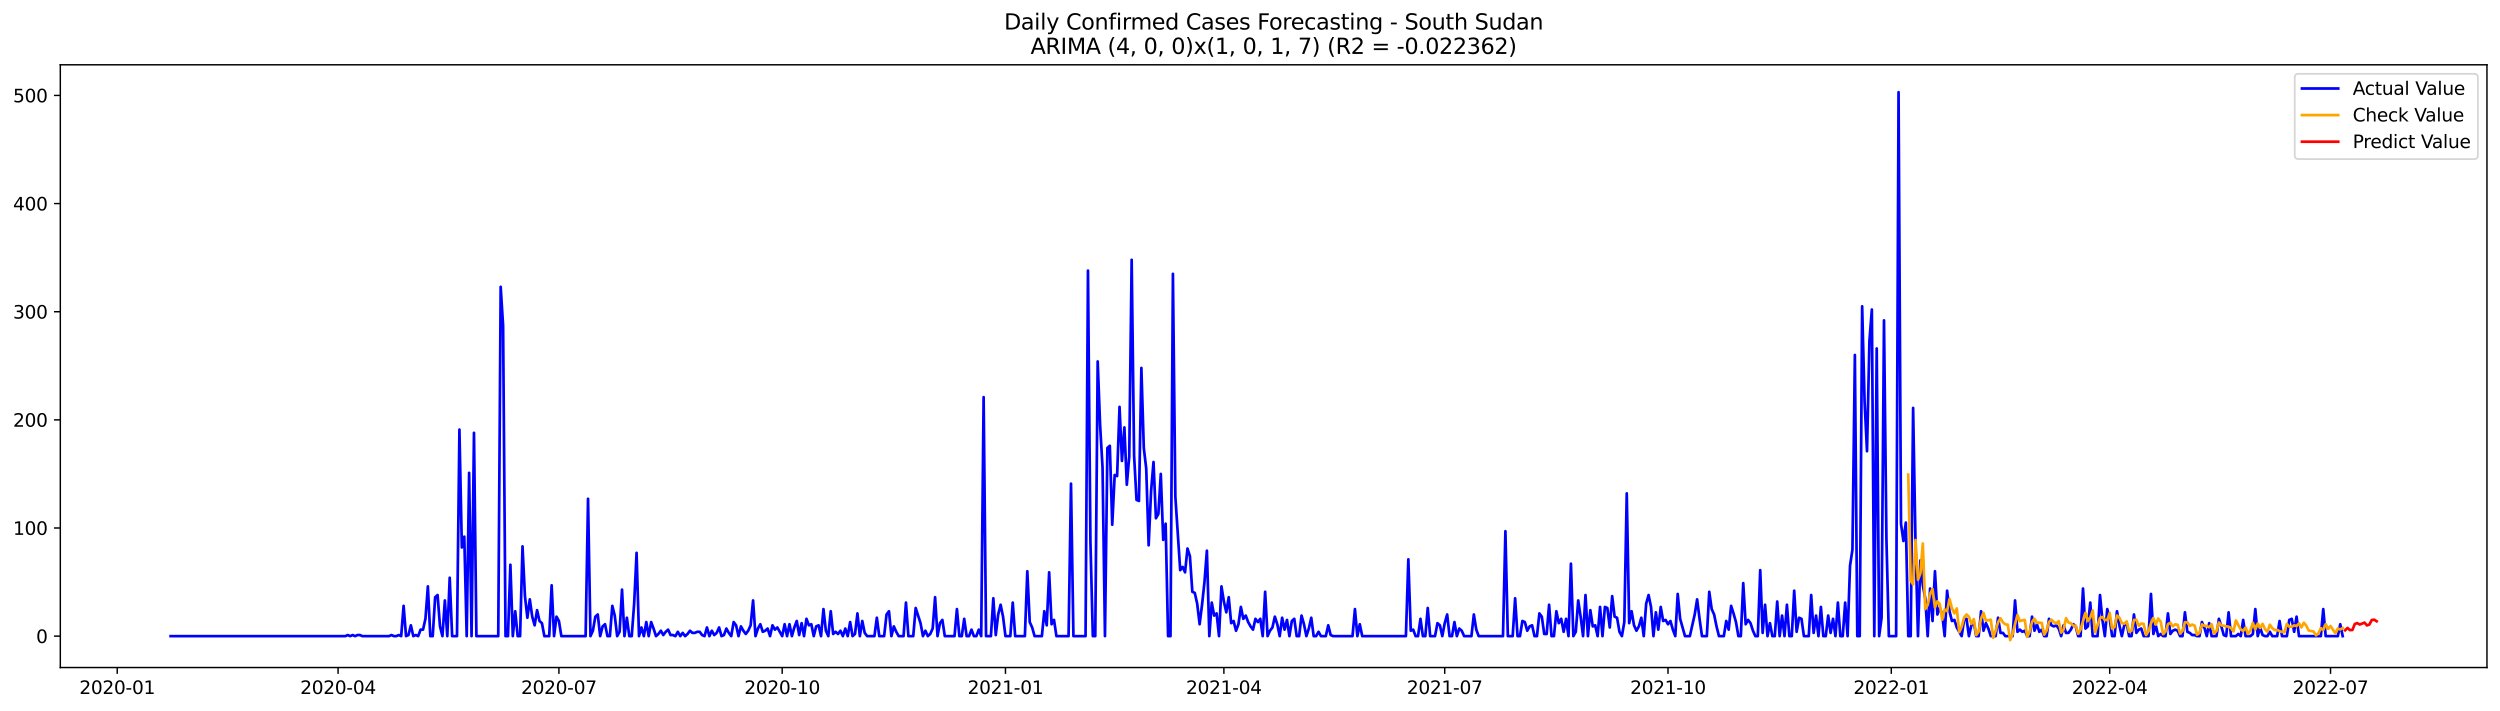 <?xml version="1.0" encoding="utf-8" standalone="no"?>
<!DOCTYPE svg PUBLIC "-//W3C//DTD SVG 1.1//EN"
  "http://www.w3.org/Graphics/SVG/1.1/DTD/svg11.dtd">
<svg xmlns:xlink="http://www.w3.org/1999/xlink" width="1379.688pt" height="392.274pt" viewBox="0 0 1379.688 392.274" xmlns="http://www.w3.org/2000/svg" version="1.1">
 <defs>
  <style type="text/css">*{stroke-linejoin: round; stroke-linecap: butt}</style>
 </defs>
 <g id="figure_1">
  <g id="patch_1">
   <path d="M 0 392.274 
L 1379.688 392.274 
L 1379.688 0 
L 0 0 
z
" style="fill: #ffffff"/>
  </g>
  <g id="axes_1">
   <g id="patch_2">
    <path d="M 33.288 368.396 
L 1372.487 368.396 
L 1372.487 35.755 
L 33.288 35.755 
z
" style="fill: #ffffff"/>
   </g>
   <g id="matplotlib.axis_1">
    <g id="xtick_1">
     <g id="line2d_1">
      <defs>
       <path id="mc47ea85bde" d="M 0 0 
L 0 3.5 
" style="stroke: #000000; stroke-width: 0.8"/>
      </defs>
      <g>
       <use xlink:href="#mc47ea85bde" x="64.695" y="368.396" style="stroke: #000000; stroke-width: 0.8"/>
      </g>
     </g>
     <g id="text_1">
      <!-- 2020-01 -->
      <g transform="translate(43.803 382.994)scale(0.1 -0.1)">
       <defs>
        <path id="DejaVuSans-32" d="M 1228 531 
L 3431 531 
L 3431 0 
L 469 0 
L 469 531 
Q 828 903 1448 1529 
Q 2069 2156 2228 2338 
Q 2531 2678 2651 2914 
Q 2772 3150 2772 3378 
Q 2772 3750 2511 3984 
Q 2250 4219 1831 4219 
Q 1534 4219 1204 4116 
Q 875 4013 500 3803 
L 500 4441 
Q 881 4594 1212 4672 
Q 1544 4750 1819 4750 
Q 2544 4750 2975 4387 
Q 3406 4025 3406 3419 
Q 3406 3131 3298 2873 
Q 3191 2616 2906 2266 
Q 2828 2175 2409 1742 
Q 1991 1309 1228 531 
z
" transform="scale(0.016)"/>
        <path id="DejaVuSans-30" d="M 2034 4250 
Q 1547 4250 1301 3770 
Q 1056 3291 1056 2328 
Q 1056 1369 1301 889 
Q 1547 409 2034 409 
Q 2525 409 2770 889 
Q 3016 1369 3016 2328 
Q 3016 3291 2770 3770 
Q 2525 4250 2034 4250 
z
M 2034 4750 
Q 2819 4750 3233 4129 
Q 3647 3509 3647 2328 
Q 3647 1150 3233 529 
Q 2819 -91 2034 -91 
Q 1250 -91 836 529 
Q 422 1150 422 2328 
Q 422 3509 836 4129 
Q 1250 4750 2034 4750 
z
" transform="scale(0.016)"/>
        <path id="DejaVuSans-2d" d="M 313 2009 
L 1997 2009 
L 1997 1497 
L 313 1497 
L 313 2009 
z
" transform="scale(0.016)"/>
        <path id="DejaVuSans-31" d="M 794 531 
L 1825 531 
L 1825 4091 
L 703 3866 
L 703 4441 
L 1819 4666 
L 2450 4666 
L 2450 531 
L 3481 531 
L 3481 0 
L 794 0 
L 794 531 
z
" transform="scale(0.016)"/>
       </defs>
       <use xlink:href="#DejaVuSans-32"/>
       <use xlink:href="#DejaVuSans-30" x="63.623"/>
       <use xlink:href="#DejaVuSans-32" x="127.246"/>
       <use xlink:href="#DejaVuSans-30" x="190.869"/>
       <use xlink:href="#DejaVuSans-2d" x="254.492"/>
       <use xlink:href="#DejaVuSans-30" x="290.576"/>
       <use xlink:href="#DejaVuSans-31" x="354.199"/>
      </g>
     </g>
    </g>
    <g id="xtick_2">
     <g id="line2d_2">
      <g>
       <use xlink:href="#mc47ea85bde" x="186.574" y="368.396" style="stroke: #000000; stroke-width: 0.8"/>
      </g>
     </g>
     <g id="text_2">
      <!-- 2020-04 -->
      <g transform="translate(165.683 382.994)scale(0.1 -0.1)">
       <defs>
        <path id="DejaVuSans-34" d="M 2419 4116 
L 825 1625 
L 2419 1625 
L 2419 4116 
z
M 2253 4666 
L 3047 4666 
L 3047 1625 
L 3713 1625 
L 3713 1100 
L 3047 1100 
L 3047 0 
L 2419 0 
L 2419 1100 
L 313 1100 
L 313 1709 
L 2253 4666 
z
" transform="scale(0.016)"/>
       </defs>
       <use xlink:href="#DejaVuSans-32"/>
       <use xlink:href="#DejaVuSans-30" x="63.623"/>
       <use xlink:href="#DejaVuSans-32" x="127.246"/>
       <use xlink:href="#DejaVuSans-30" x="190.869"/>
       <use xlink:href="#DejaVuSans-2d" x="254.492"/>
       <use xlink:href="#DejaVuSans-30" x="290.576"/>
       <use xlink:href="#DejaVuSans-34" x="354.199"/>
      </g>
     </g>
    </g>
    <g id="xtick_3">
     <g id="line2d_3">
      <g>
       <use xlink:href="#mc47ea85bde" x="308.454" y="368.396" style="stroke: #000000; stroke-width: 0.8"/>
      </g>
     </g>
     <g id="text_3">
      <!-- 2020-07 -->
      <g transform="translate(287.562 382.994)scale(0.1 -0.1)">
       <defs>
        <path id="DejaVuSans-37" d="M 525 4666 
L 3525 4666 
L 3525 4397 
L 1831 0 
L 1172 0 
L 2766 4134 
L 525 4134 
L 525 4666 
z
" transform="scale(0.016)"/>
       </defs>
       <use xlink:href="#DejaVuSans-32"/>
       <use xlink:href="#DejaVuSans-30" x="63.623"/>
       <use xlink:href="#DejaVuSans-32" x="127.246"/>
       <use xlink:href="#DejaVuSans-30" x="190.869"/>
       <use xlink:href="#DejaVuSans-2d" x="254.492"/>
       <use xlink:href="#DejaVuSans-30" x="290.576"/>
       <use xlink:href="#DejaVuSans-37" x="354.199"/>
      </g>
     </g>
    </g>
    <g id="xtick_4">
     <g id="line2d_4">
      <g>
       <use xlink:href="#mc47ea85bde" x="431.672" y="368.396" style="stroke: #000000; stroke-width: 0.8"/>
      </g>
     </g>
     <g id="text_4">
      <!-- 2020-10 -->
      <g transform="translate(410.781 382.994)scale(0.1 -0.1)">
       <use xlink:href="#DejaVuSans-32"/>
       <use xlink:href="#DejaVuSans-30" x="63.623"/>
       <use xlink:href="#DejaVuSans-32" x="127.246"/>
       <use xlink:href="#DejaVuSans-30" x="190.869"/>
       <use xlink:href="#DejaVuSans-2d" x="254.492"/>
       <use xlink:href="#DejaVuSans-31" x="290.576"/>
       <use xlink:href="#DejaVuSans-30" x="354.199"/>
      </g>
     </g>
    </g>
    <g id="xtick_5">
     <g id="line2d_5">
      <g>
       <use xlink:href="#mc47ea85bde" x="554.891" y="368.396" style="stroke: #000000; stroke-width: 0.8"/>
      </g>
     </g>
     <g id="text_5">
      <!-- 2021-01 -->
      <g transform="translate(534 382.994)scale(0.1 -0.1)">
       <use xlink:href="#DejaVuSans-32"/>
       <use xlink:href="#DejaVuSans-30" x="63.623"/>
       <use xlink:href="#DejaVuSans-32" x="127.246"/>
       <use xlink:href="#DejaVuSans-31" x="190.869"/>
       <use xlink:href="#DejaVuSans-2d" x="254.492"/>
       <use xlink:href="#DejaVuSans-30" x="290.576"/>
       <use xlink:href="#DejaVuSans-31" x="354.199"/>
      </g>
     </g>
    </g>
    <g id="xtick_6">
     <g id="line2d_6">
      <g>
       <use xlink:href="#mc47ea85bde" x="675.431" y="368.396" style="stroke: #000000; stroke-width: 0.8"/>
      </g>
     </g>
     <g id="text_6">
      <!-- 2021-04 -->
      <g transform="translate(654.54 382.994)scale(0.1 -0.1)">
       <use xlink:href="#DejaVuSans-32"/>
       <use xlink:href="#DejaVuSans-30" x="63.623"/>
       <use xlink:href="#DejaVuSans-32" x="127.246"/>
       <use xlink:href="#DejaVuSans-31" x="190.869"/>
       <use xlink:href="#DejaVuSans-2d" x="254.492"/>
       <use xlink:href="#DejaVuSans-30" x="290.576"/>
       <use xlink:href="#DejaVuSans-34" x="354.199"/>
      </g>
     </g>
    </g>
    <g id="xtick_7">
     <g id="line2d_7">
      <g>
       <use xlink:href="#mc47ea85bde" x="797.311" y="368.396" style="stroke: #000000; stroke-width: 0.8"/>
      </g>
     </g>
     <g id="text_7">
      <!-- 2021-07 -->
      <g transform="translate(776.419 382.994)scale(0.1 -0.1)">
       <use xlink:href="#DejaVuSans-32"/>
       <use xlink:href="#DejaVuSans-30" x="63.623"/>
       <use xlink:href="#DejaVuSans-32" x="127.246"/>
       <use xlink:href="#DejaVuSans-31" x="190.869"/>
       <use xlink:href="#DejaVuSans-2d" x="254.492"/>
       <use xlink:href="#DejaVuSans-30" x="290.576"/>
       <use xlink:href="#DejaVuSans-37" x="354.199"/>
      </g>
     </g>
    </g>
    <g id="xtick_8">
     <g id="line2d_8">
      <g>
       <use xlink:href="#mc47ea85bde" x="920.529" y="368.396" style="stroke: #000000; stroke-width: 0.8"/>
      </g>
     </g>
     <g id="text_8">
      <!-- 2021-10 -->
      <g transform="translate(899.638 382.994)scale(0.1 -0.1)">
       <use xlink:href="#DejaVuSans-32"/>
       <use xlink:href="#DejaVuSans-30" x="63.623"/>
       <use xlink:href="#DejaVuSans-32" x="127.246"/>
       <use xlink:href="#DejaVuSans-31" x="190.869"/>
       <use xlink:href="#DejaVuSans-2d" x="254.492"/>
       <use xlink:href="#DejaVuSans-31" x="290.576"/>
       <use xlink:href="#DejaVuSans-30" x="354.199"/>
      </g>
     </g>
    </g>
    <g id="xtick_9">
     <g id="line2d_9">
      <g>
       <use xlink:href="#mc47ea85bde" x="1043.748" y="368.396" style="stroke: #000000; stroke-width: 0.8"/>
      </g>
     </g>
     <g id="text_9">
      <!-- 2022-01 -->
      <g transform="translate(1022.857 382.994)scale(0.1 -0.1)">
       <use xlink:href="#DejaVuSans-32"/>
       <use xlink:href="#DejaVuSans-30" x="63.623"/>
       <use xlink:href="#DejaVuSans-32" x="127.246"/>
       <use xlink:href="#DejaVuSans-32" x="190.869"/>
       <use xlink:href="#DejaVuSans-2d" x="254.492"/>
       <use xlink:href="#DejaVuSans-30" x="290.576"/>
       <use xlink:href="#DejaVuSans-31" x="354.199"/>
      </g>
     </g>
    </g>
    <g id="xtick_10">
     <g id="line2d_10">
      <g>
       <use xlink:href="#mc47ea85bde" x="1164.288" y="368.396" style="stroke: #000000; stroke-width: 0.8"/>
      </g>
     </g>
     <g id="text_10">
      <!-- 2022-04 -->
      <g transform="translate(1143.397 382.994)scale(0.1 -0.1)">
       <use xlink:href="#DejaVuSans-32"/>
       <use xlink:href="#DejaVuSans-30" x="63.623"/>
       <use xlink:href="#DejaVuSans-32" x="127.246"/>
       <use xlink:href="#DejaVuSans-32" x="190.869"/>
       <use xlink:href="#DejaVuSans-2d" x="254.492"/>
       <use xlink:href="#DejaVuSans-30" x="290.576"/>
       <use xlink:href="#DejaVuSans-34" x="354.199"/>
      </g>
     </g>
    </g>
    <g id="xtick_11">
     <g id="line2d_11">
      <g>
       <use xlink:href="#mc47ea85bde" x="1286.167" y="368.396" style="stroke: #000000; stroke-width: 0.8"/>
      </g>
     </g>
     <g id="text_11">
      <!-- 2022-07 -->
      <g transform="translate(1265.276 382.994)scale(0.1 -0.1)">
       <use xlink:href="#DejaVuSans-32"/>
       <use xlink:href="#DejaVuSans-30" x="63.623"/>
       <use xlink:href="#DejaVuSans-32" x="127.246"/>
       <use xlink:href="#DejaVuSans-32" x="190.869"/>
       <use xlink:href="#DejaVuSans-2d" x="254.492"/>
       <use xlink:href="#DejaVuSans-30" x="290.576"/>
       <use xlink:href="#DejaVuSans-37" x="354.199"/>
      </g>
     </g>
    </g>
   </g>
   <g id="matplotlib.axis_2">
    <g id="ytick_1">
     <g id="line2d_12">
      <defs>
       <path id="m3f0258450b" d="M 0 0 
L -3.5 0 
" style="stroke: #000000; stroke-width: 0.8"/>
      </defs>
      <g>
       <use xlink:href="#m3f0258450b" x="33.288" y="351.064" style="stroke: #000000; stroke-width: 0.8"/>
      </g>
     </g>
     <g id="text_12">
      <!-- 0 -->
      <g transform="translate(19.925 354.864)scale(0.1 -0.1)">
       <use xlink:href="#DejaVuSans-30"/>
      </g>
     </g>
    </g>
    <g id="ytick_2">
     <g id="line2d_13">
      <g>
       <use xlink:href="#m3f0258450b" x="33.288" y="291.385" style="stroke: #000000; stroke-width: 0.8"/>
      </g>
     </g>
     <g id="text_13">
      <!-- 100 -->
      <g transform="translate(7.2 295.184)scale(0.1 -0.1)">
       <use xlink:href="#DejaVuSans-31"/>
       <use xlink:href="#DejaVuSans-30" x="63.623"/>
       <use xlink:href="#DejaVuSans-30" x="127.246"/>
      </g>
     </g>
    </g>
    <g id="ytick_3">
     <g id="line2d_14">
      <g>
       <use xlink:href="#m3f0258450b" x="33.288" y="231.705" style="stroke: #000000; stroke-width: 0.8"/>
      </g>
     </g>
     <g id="text_14">
      <!-- 200 -->
      <g transform="translate(7.2 235.504)scale(0.1 -0.1)">
       <use xlink:href="#DejaVuSans-32"/>
       <use xlink:href="#DejaVuSans-30" x="63.623"/>
       <use xlink:href="#DejaVuSans-30" x="127.246"/>
      </g>
     </g>
    </g>
    <g id="ytick_4">
     <g id="line2d_15">
      <g>
       <use xlink:href="#m3f0258450b" x="33.288" y="172.025" style="stroke: #000000; stroke-width: 0.8"/>
      </g>
     </g>
     <g id="text_15">
      <!-- 300 -->
      <g transform="translate(7.2 175.825)scale(0.1 -0.1)">
       <defs>
        <path id="DejaVuSans-33" d="M 2597 2516 
Q 3050 2419 3304 2112 
Q 3559 1806 3559 1356 
Q 3559 666 3084 287 
Q 2609 -91 1734 -91 
Q 1441 -91 1130 -33 
Q 819 25 488 141 
L 488 750 
Q 750 597 1062 519 
Q 1375 441 1716 441 
Q 2309 441 2620 675 
Q 2931 909 2931 1356 
Q 2931 1769 2642 2001 
Q 2353 2234 1838 2234 
L 1294 2234 
L 1294 2753 
L 1863 2753 
Q 2328 2753 2575 2939 
Q 2822 3125 2822 3475 
Q 2822 3834 2567 4026 
Q 2313 4219 1838 4219 
Q 1578 4219 1281 4162 
Q 984 4106 628 3988 
L 628 4550 
Q 988 4650 1302 4700 
Q 1616 4750 1894 4750 
Q 2613 4750 3031 4423 
Q 3450 4097 3450 3541 
Q 3450 3153 3228 2886 
Q 3006 2619 2597 2516 
z
" transform="scale(0.016)"/>
       </defs>
       <use xlink:href="#DejaVuSans-33"/>
       <use xlink:href="#DejaVuSans-30" x="63.623"/>
       <use xlink:href="#DejaVuSans-30" x="127.246"/>
      </g>
     </g>
    </g>
    <g id="ytick_5">
     <g id="line2d_16">
      <g>
       <use xlink:href="#m3f0258450b" x="33.288" y="112.346" style="stroke: #000000; stroke-width: 0.8"/>
      </g>
     </g>
     <g id="text_16">
      <!-- 400 -->
      <g transform="translate(7.2 116.145)scale(0.1 -0.1)">
       <use xlink:href="#DejaVuSans-34"/>
       <use xlink:href="#DejaVuSans-30" x="63.623"/>
       <use xlink:href="#DejaVuSans-30" x="127.246"/>
      </g>
     </g>
    </g>
    <g id="ytick_6">
     <g id="line2d_17">
      <g>
       <use xlink:href="#m3f0258450b" x="33.288" y="52.666" style="stroke: #000000; stroke-width: 0.8"/>
      </g>
     </g>
     <g id="text_17">
      <!-- 500 -->
      <g transform="translate(7.2 56.465)scale(0.1 -0.1)">
       <defs>
        <path id="DejaVuSans-35" d="M 691 4666 
L 3169 4666 
L 3169 4134 
L 1269 4134 
L 1269 2991 
Q 1406 3038 1543 3061 
Q 1681 3084 1819 3084 
Q 2600 3084 3056 2656 
Q 3513 2228 3513 1497 
Q 3513 744 3044 326 
Q 2575 -91 1722 -91 
Q 1428 -91 1123 -41 
Q 819 9 494 109 
L 494 744 
Q 775 591 1075 516 
Q 1375 441 1709 441 
Q 2250 441 2565 725 
Q 2881 1009 2881 1497 
Q 2881 1984 2565 2268 
Q 2250 2553 1709 2553 
Q 1456 2553 1204 2497 
Q 953 2441 691 2322 
L 691 4666 
z
" transform="scale(0.016)"/>
       </defs>
       <use xlink:href="#DejaVuSans-35"/>
       <use xlink:href="#DejaVuSans-30" x="63.623"/>
       <use xlink:href="#DejaVuSans-30" x="127.246"/>
      </g>
     </g>
    </g>
   </g>
   <g id="line2d_18">
    <path d="M 94.16 351.064 
L 190.592 351.064 
L 191.932 350.468 
L 193.271 351.064 
L 194.61 350.468 
L 195.95 351.064 
L 197.289 350.468 
L 198.628 350.468 
L 199.968 351.064 
L 214.7 351.064 
L 216.04 350.468 
L 217.379 351.064 
L 218.718 351.064 
L 220.058 350.468 
L 221.397 351.064 
L 222.736 334.354 
L 224.076 351.064 
L 225.415 350.468 
L 226.754 345.097 
L 228.094 351.064 
L 229.433 350.468 
L 230.772 351.064 
L 232.112 347.484 
L 233.451 347.484 
L 234.79 341.516 
L 236.13 323.612 
L 237.469 351.064 
L 238.808 351.064 
L 240.148 329.58 
L 241.487 328.386 
L 242.826 345.693 
L 244.166 351.064 
L 245.505 331.37 
L 246.844 351.064 
L 248.184 318.837 
L 249.523 351.064 
L 252.202 351.064 
L 253.541 237.076 
L 254.88 302.127 
L 256.22 296.159 
L 257.559 351.064 
L 258.898 260.948 
L 260.238 351.064 
L 261.577 238.867 
L 262.916 351.064 
L 274.97 351.064 
L 276.31 158.299 
L 277.649 179.784 
L 278.988 351.064 
L 280.328 351.064 
L 281.667 311.676 
L 283.006 351.064 
L 284.346 337.338 
L 285.685 351.064 
L 287.024 351.064 
L 288.364 301.53 
L 289.703 328.983 
L 291.042 340.919 
L 292.382 330.773 
L 293.721 340.322 
L 295.06 345.097 
L 296.4 336.741 
L 297.739 342.709 
L 299.078 343.903 
L 300.418 351.064 
L 303.096 351.064 
L 304.436 323.015 
L 305.775 351.064 
L 307.114 340.322 
L 308.454 342.709 
L 309.793 351.064 
L 323.186 351.064 
L 324.526 275.271 
L 325.865 351.064 
L 327.204 348.081 
L 328.544 340.322 
L 329.883 339.129 
L 331.222 351.064 
L 332.562 345.693 
L 333.901 344.5 
L 335.24 351.064 
L 336.58 351.064 
L 337.919 334.354 
L 339.258 339.725 
L 340.598 351.064 
L 341.937 348.677 
L 343.276 325.402 
L 344.616 351.064 
L 345.955 340.919 
L 347.294 351.064 
L 348.634 351.064 
L 349.973 333.161 
L 351.312 305.111 
L 352.652 351.064 
L 353.991 346.29 
L 355.33 351.064 
L 356.67 343.306 
L 358.009 351.064 
L 359.348 343.306 
L 360.688 346.887 
L 362.027 351.064 
L 363.366 349.871 
L 364.706 348.081 
L 366.045 350.468 
L 367.384 348.677 
L 368.724 347.484 
L 370.063 350.468 
L 371.402 350.468 
L 372.742 351.064 
L 374.081 348.677 
L 375.42 351.064 
L 376.76 349.274 
L 378.099 351.064 
L 379.438 349.871 
L 380.778 348.081 
L 382.117 349.274 
L 383.456 349.274 
L 384.796 348.677 
L 386.135 348.677 
L 387.474 350.468 
L 388.814 351.064 
L 390.153 346.29 
L 391.492 351.064 
L 392.832 348.081 
L 394.171 350.468 
L 395.51 349.274 
L 396.85 346.29 
L 398.189 351.064 
L 399.528 350.468 
L 400.868 346.887 
L 402.207 349.274 
L 403.546 351.064 
L 404.886 343.306 
L 406.225 345.097 
L 407.564 351.064 
L 408.904 345.693 
L 410.243 348.081 
L 411.582 349.871 
L 412.922 348.081 
L 414.261 345.097 
L 415.6 331.37 
L 416.94 351.064 
L 418.279 346.887 
L 419.618 344.5 
L 420.958 348.677 
L 422.297 348.081 
L 423.636 346.887 
L 424.976 351.064 
L 426.315 345.097 
L 427.654 347.484 
L 428.994 346.29 
L 431.672 351.064 
L 433.012 344.5 
L 434.351 351.064 
L 435.69 344.5 
L 437.03 351.064 
L 438.369 346.29 
L 439.708 342.709 
L 441.048 350.468 
L 442.387 343.903 
L 443.726 351.064 
L 445.066 341.516 
L 446.405 345.097 
L 447.744 344.5 
L 449.084 351.064 
L 450.423 345.693 
L 451.762 345.097 
L 453.102 351.064 
L 454.441 336.145 
L 455.78 348.081 
L 457.12 351.064 
L 458.459 337.338 
L 459.798 349.871 
L 461.138 348.677 
L 462.477 349.871 
L 463.816 348.081 
L 465.156 351.064 
L 466.495 346.887 
L 467.834 351.064 
L 469.174 343.306 
L 470.513 351.064 
L 471.852 349.871 
L 473.192 338.532 
L 474.531 351.064 
L 475.87 342.709 
L 477.21 349.274 
L 478.549 351.064 
L 482.567 351.064 
L 483.906 340.919 
L 485.246 351.064 
L 487.924 351.064 
L 489.264 339.129 
L 490.603 337.338 
L 491.942 351.064 
L 493.282 345.693 
L 494.621 348.677 
L 495.96 351.064 
L 498.639 351.064 
L 499.978 332.564 
L 501.318 351.064 
L 503.996 351.064 
L 505.336 335.548 
L 508.014 343.903 
L 509.354 351.064 
L 510.693 348.081 
L 512.032 351.064 
L 513.372 349.871 
L 514.711 346.887 
L 516.05 329.58 
L 517.39 351.064 
L 518.729 343.903 
L 520.068 342.113 
L 521.408 351.064 
L 526.765 351.064 
L 528.104 336.145 
L 529.444 351.064 
L 530.783 351.064 
L 532.122 341.516 
L 533.462 351.064 
L 534.801 351.064 
L 536.14 347.484 
L 537.48 351.064 
L 538.819 351.064 
L 540.158 347.484 
L 541.498 351.064 
L 542.837 219.172 
L 544.176 351.064 
L 546.855 351.064 
L 548.194 330.177 
L 549.534 350.468 
L 550.873 339.129 
L 552.212 333.757 
L 553.552 340.322 
L 554.891 351.064 
L 557.57 351.064 
L 558.909 332.564 
L 560.248 351.064 
L 565.606 351.064 
L 566.945 315.257 
L 568.284 343.306 
L 569.624 346.29 
L 570.963 351.064 
L 574.981 351.064 
L 576.32 337.338 
L 577.66 345.097 
L 578.999 315.853 
L 580.338 344.5 
L 581.678 342.113 
L 583.017 351.064 
L 589.714 351.064 
L 591.053 266.916 
L 592.392 351.064 
L 599.089 351.064 
L 600.428 149.347 
L 601.768 298.546 
L 603.107 351.064 
L 604.446 351.064 
L 605.786 199.478 
L 607.125 234.689 
L 608.464 257.964 
L 609.804 351.064 
L 611.143 247.222 
L 612.482 246.028 
L 613.822 289.594 
L 615.161 262.142 
L 616.5 262.739 
L 617.84 224.543 
L 619.179 254.383 
L 620.518 235.883 
L 621.858 267.513 
L 623.197 251.996 
L 624.536 143.379 
L 625.876 251.399 
L 627.215 275.868 
L 628.554 276.465 
L 629.894 203.059 
L 631.233 247.222 
L 632.572 258.561 
L 633.912 300.934 
L 635.251 271.094 
L 636.59 254.98 
L 637.93 286.014 
L 639.269 283.626 
L 640.608 261.545 
L 641.948 297.95 
L 643.287 288.998 
L 644.626 351.064 
L 645.966 351.064 
L 647.305 151.137 
L 648.644 274.078 
L 651.323 314.66 
L 652.662 312.869 
L 654.002 315.853 
L 655.341 302.724 
L 656.68 306.901 
L 658.02 326.596 
L 659.359 327.193 
L 660.698 333.161 
L 662.038 344.5 
L 663.377 333.757 
L 664.716 321.225 
L 666.056 303.918 
L 667.395 351.064 
L 668.734 332.564 
L 670.074 339.725 
L 671.413 338.532 
L 672.752 351.064 
L 674.092 323.612 
L 675.431 331.967 
L 676.77 337.935 
L 678.11 329.58 
L 679.449 343.903 
L 680.788 342.709 
L 682.128 348.081 
L 683.467 344.5 
L 684.806 334.951 
L 686.146 341.516 
L 687.485 339.725 
L 688.824 343.306 
L 690.164 345.693 
L 691.503 347.484 
L 692.842 341.516 
L 694.182 343.306 
L 695.521 341.516 
L 696.86 351.064 
L 698.2 326.596 
L 699.539 351.064 
L 700.878 348.081 
L 702.218 346.29 
L 703.557 340.322 
L 704.897 344.5 
L 706.236 351.064 
L 707.575 340.919 
L 708.915 347.484 
L 710.254 342.113 
L 711.593 351.064 
L 712.933 342.709 
L 714.272 341.516 
L 715.611 351.064 
L 716.951 351.064 
L 718.29 339.725 
L 719.629 344.5 
L 720.969 351.064 
L 722.308 346.887 
L 723.647 340.919 
L 724.987 351.064 
L 726.326 351.064 
L 727.665 348.677 
L 729.005 351.064 
L 731.683 351.064 
L 733.023 345.097 
L 734.362 350.468 
L 735.701 351.064 
L 746.416 351.064 
L 747.755 336.145 
L 749.095 351.064 
L 750.434 344.5 
L 751.773 351.064 
L 775.881 351.064 
L 777.221 308.692 
L 778.56 348.081 
L 779.899 347.484 
L 781.239 351.064 
L 782.578 351.064 
L 783.917 341.516 
L 785.257 351.064 
L 786.596 351.064 
L 787.935 335.548 
L 789.275 351.064 
L 791.953 351.064 
L 793.293 343.903 
L 794.632 345.097 
L 795.971 351.064 
L 797.311 343.903 
L 798.65 339.129 
L 799.989 351.064 
L 801.329 351.064 
L 802.668 343.306 
L 804.007 351.064 
L 805.347 346.887 
L 806.686 348.081 
L 808.025 351.064 
L 812.043 351.064 
L 813.383 339.129 
L 814.722 347.484 
L 816.061 351.064 
L 829.455 351.064 
L 830.794 293.175 
L 832.133 351.064 
L 834.812 351.064 
L 836.151 330.177 
L 837.491 351.064 
L 838.83 351.064 
L 840.169 342.709 
L 841.509 343.306 
L 842.848 348.081 
L 844.187 345.693 
L 845.527 345.097 
L 846.866 351.064 
L 848.205 351.064 
L 849.545 338.532 
L 850.884 340.322 
L 852.223 349.871 
L 853.563 349.871 
L 854.902 333.757 
L 856.241 351.064 
L 857.581 351.064 
L 858.92 337.338 
L 860.259 343.903 
L 861.599 341.516 
L 862.938 348.677 
L 864.277 341.516 
L 865.617 351.064 
L 866.956 311.079 
L 868.295 351.064 
L 869.635 348.677 
L 870.974 331.37 
L 872.313 340.322 
L 873.653 351.064 
L 874.992 328.386 
L 876.331 351.064 
L 877.671 336.741 
L 879.01 345.693 
L 880.349 345.097 
L 881.689 351.064 
L 883.028 334.951 
L 884.367 351.064 
L 885.707 334.951 
L 887.046 335.548 
L 888.385 346.29 
L 889.725 328.983 
L 891.064 340.322 
L 892.403 340.919 
L 893.743 348.677 
L 895.082 351.064 
L 896.421 343.306 
L 897.761 272.287 
L 899.1 343.903 
L 900.439 337.338 
L 901.779 345.097 
L 903.118 348.081 
L 904.457 345.693 
L 905.797 340.919 
L 907.136 351.064 
L 908.475 333.161 
L 909.815 328.386 
L 911.154 334.951 
L 912.493 351.064 
L 913.833 337.935 
L 915.172 347.484 
L 916.511 334.951 
L 917.851 342.709 
L 919.19 342.113 
L 920.529 344.5 
L 921.869 342.709 
L 923.208 347.484 
L 924.547 351.064 
L 925.887 327.789 
L 927.226 341.516 
L 929.905 351.064 
L 932.583 351.064 
L 935.262 339.129 
L 936.601 330.773 
L 937.941 341.516 
L 939.28 351.064 
L 941.959 351.064 
L 943.298 326.596 
L 944.637 336.145 
L 945.977 339.129 
L 947.316 345.693 
L 948.655 351.064 
L 951.334 351.064 
L 952.673 342.709 
L 954.013 347.484 
L 955.352 334.354 
L 956.691 338.532 
L 958.031 343.306 
L 959.37 351.064 
L 960.709 351.064 
L 962.049 321.821 
L 963.388 344.5 
L 964.727 342.113 
L 966.067 343.903 
L 967.406 348.081 
L 968.745 351.064 
L 970.085 351.064 
L 971.424 314.66 
L 972.763 349.274 
L 974.103 333.757 
L 975.442 351.064 
L 976.781 343.903 
L 978.121 351.064 
L 979.46 351.064 
L 980.799 331.967 
L 982.139 351.064 
L 983.478 339.725 
L 984.817 351.064 
L 986.157 333.757 
L 987.496 351.064 
L 988.835 351.064 
L 990.175 325.999 
L 991.514 348.677 
L 992.853 340.919 
L 994.193 341.516 
L 995.532 351.064 
L 998.211 351.064 
L 999.55 328.386 
L 1000.889 349.274 
L 1002.229 339.725 
L 1003.568 351.064 
L 1004.907 334.951 
L 1006.247 351.064 
L 1007.586 351.064 
L 1008.925 339.725 
L 1010.265 349.274 
L 1011.604 341.516 
L 1012.943 351.064 
L 1014.283 332.564 
L 1015.622 351.064 
L 1016.961 351.064 
L 1018.301 332.564 
L 1019.64 351.064 
L 1020.979 312.273 
L 1022.319 303.321 
L 1023.658 195.897 
L 1024.997 351.064 
L 1026.337 351.064 
L 1027.676 169.041 
L 1029.015 221.559 
L 1030.355 249.012 
L 1031.694 188.139 
L 1033.033 170.832 
L 1034.373 351.064 
L 1035.712 192.316 
L 1037.051 351.064 
L 1038.391 340.919 
L 1039.73 176.8 
L 1041.069 297.353 
L 1042.409 351.064 
L 1046.427 351.064 
L 1047.766 50.876 
L 1049.105 288.998 
L 1050.445 298.546 
L 1051.784 288.401 
L 1053.123 351.064 
L 1054.463 351.064 
L 1055.802 225.14 
L 1057.141 300.934 
L 1058.481 351.064 
L 1059.82 309.289 
L 1061.159 323.015 
L 1062.499 330.177 
L 1063.838 351.064 
L 1065.177 324.805 
L 1066.517 342.709 
L 1067.856 315.257 
L 1069.195 339.129 
L 1070.535 335.548 
L 1071.874 339.129 
L 1073.213 351.064 
L 1074.553 325.999 
L 1075.892 337.338 
L 1077.231 342.709 
L 1078.571 342.113 
L 1079.91 346.29 
L 1082.589 351.064 
L 1083.928 342.113 
L 1085.267 341.516 
L 1086.607 351.064 
L 1087.946 345.097 
L 1089.285 343.306 
L 1090.625 351.064 
L 1091.964 351.064 
L 1093.303 337.338 
L 1094.643 348.081 
L 1095.982 343.903 
L 1097.321 346.887 
L 1098.661 351.064 
L 1101.339 351.064 
L 1102.679 340.919 
L 1104.018 349.274 
L 1105.357 349.274 
L 1106.697 351.064 
L 1110.715 351.064 
L 1112.054 331.37 
L 1113.393 348.677 
L 1114.733 347.484 
L 1116.072 348.677 
L 1117.411 348.081 
L 1118.751 351.064 
L 1120.09 351.064 
L 1121.429 340.322 
L 1122.769 348.081 
L 1124.108 344.5 
L 1125.447 348.677 
L 1126.787 347.484 
L 1128.126 351.064 
L 1129.465 351.064 
L 1130.805 341.516 
L 1132.144 345.097 
L 1133.483 345.693 
L 1134.823 345.097 
L 1136.162 346.887 
L 1137.501 351.064 
L 1138.841 345.097 
L 1140.18 349.274 
L 1141.519 349.274 
L 1142.859 347.484 
L 1144.198 344.5 
L 1145.537 345.693 
L 1146.877 351.064 
L 1148.216 351.064 
L 1149.555 324.805 
L 1150.895 346.887 
L 1152.234 345.693 
L 1153.573 332.564 
L 1154.913 351.064 
L 1157.591 351.064 
L 1158.931 328.386 
L 1160.27 342.113 
L 1161.609 351.064 
L 1162.949 336.145 
L 1164.288 341.516 
L 1165.627 351.064 
L 1166.967 351.064 
L 1168.306 337.338 
L 1169.645 345.097 
L 1170.985 351.064 
L 1172.324 345.097 
L 1173.663 343.903 
L 1175.003 351.064 
L 1176.342 351.064 
L 1177.681 339.129 
L 1179.021 349.274 
L 1180.36 347.484 
L 1181.699 346.887 
L 1183.039 351.064 
L 1185.717 351.064 
L 1187.057 327.789 
L 1188.396 349.871 
L 1189.735 345.097 
L 1191.075 351.064 
L 1192.414 349.871 
L 1193.753 351.064 
L 1195.093 351.064 
L 1196.432 338.532 
L 1197.771 349.871 
L 1199.111 348.081 
L 1200.45 347.484 
L 1201.789 348.081 
L 1203.129 351.064 
L 1204.468 351.064 
L 1205.807 337.935 
L 1207.147 348.677 
L 1208.486 349.274 
L 1209.825 350.468 
L 1211.165 350.468 
L 1212.504 351.064 
L 1213.843 351.064 
L 1215.183 343.306 
L 1216.522 346.29 
L 1217.861 351.064 
L 1219.201 343.903 
L 1220.54 351.064 
L 1223.219 351.064 
L 1224.558 341.516 
L 1225.897 345.693 
L 1227.237 350.468 
L 1228.576 351.064 
L 1229.915 337.935 
L 1231.255 351.064 
L 1233.933 351.064 
L 1235.273 349.871 
L 1236.612 351.064 
L 1237.951 342.113 
L 1239.291 351.064 
L 1241.969 351.064 
L 1243.309 349.871 
L 1244.648 336.145 
L 1245.987 351.064 
L 1247.327 346.29 
L 1248.666 350.468 
L 1250.005 351.064 
L 1251.345 351.064 
L 1252.684 348.677 
L 1254.023 351.064 
L 1256.702 351.064 
L 1258.041 342.709 
L 1259.381 351.064 
L 1262.059 351.064 
L 1263.399 342.113 
L 1264.738 341.516 
L 1266.077 348.677 
L 1267.417 340.322 
L 1268.756 351.064 
L 1280.81 351.064 
L 1282.149 336.145 
L 1283.489 351.064 
L 1290.185 351.064 
L 1291.525 344.5 
L 1292.864 351.064 
L 1292.864 351.064 
" clip-path="url(#p6293575568)" style="fill: none; stroke: #0000ff; stroke-width: 1.5; stroke-linecap: square"/>
   </g>
   <g id="line2d_19">
    <path d="M 1053.123 261.928 
L 1054.463 320.566 
L 1055.802 322.53 
L 1057.141 298.003 
L 1058.481 319.908 
L 1059.82 316.457 
L 1061.159 299.944 
L 1062.499 336.112 
L 1063.838 333.896 
L 1065.177 327.696 
L 1066.517 325.081 
L 1067.856 335.277 
L 1069.195 331.835 
L 1070.535 333.467 
L 1071.874 342.009 
L 1073.213 336.371 
L 1074.553 337.233 
L 1075.892 330.592 
L 1077.231 335.646 
L 1078.571 338.488 
L 1079.91 335.794 
L 1081.249 348.867 
L 1082.589 345.952 
L 1083.928 340.824 
L 1085.267 339.114 
L 1086.607 340.392 
L 1087.946 344.333 
L 1089.285 341.681 
L 1090.625 350.524 
L 1091.964 348.554 
L 1093.303 341.304 
L 1094.643 338.248 
L 1095.982 342.568 
L 1098.661 342.01 
L 1100 351.985 
L 1101.339 348.057 
L 1102.679 343.402 
L 1104.018 341.22 
L 1105.357 343.411 
L 1106.697 344.577 
L 1108.036 344.729 
L 1109.375 353.276 
L 1110.715 349.936 
L 1112.054 344.412 
L 1113.393 339.405 
L 1114.733 342.815 
L 1116.072 342.346 
L 1117.411 342.17 
L 1118.751 351.452 
L 1120.09 348.725 
L 1121.429 343.206 
L 1122.769 341.427 
L 1124.108 343.731 
L 1125.447 343.622 
L 1126.787 343.781 
L 1128.126 350.229 
L 1129.465 348.005 
L 1130.805 343.239 
L 1132.144 341.974 
L 1133.483 343.301 
L 1134.823 344.056 
L 1136.162 342.767 
L 1137.501 349.135 
L 1138.841 347.41 
L 1140.18 341.14 
L 1141.519 343.477 
L 1142.859 343.945 
L 1144.198 345.278 
L 1145.537 345.318 
L 1146.877 349.76 
L 1148.216 347.366 
L 1150.895 338.193 
L 1152.234 342.764 
L 1153.573 340.801 
L 1154.913 336.908 
L 1156.252 348.942 
L 1158.931 341.056 
L 1160.27 340.506 
L 1161.609 342.123 
L 1162.949 342.226 
L 1164.288 338.326 
L 1165.627 346.888 
L 1166.967 346.041 
L 1168.306 339.686 
L 1169.645 340.902 
L 1170.985 343.938 
L 1172.324 344.192 
L 1173.663 342.955 
L 1175.003 348.67 
L 1176.342 348.102 
L 1177.681 342.127 
L 1179.021 342.037 
L 1180.36 345.367 
L 1181.699 344.111 
L 1183.039 344.308 
L 1184.378 350.458 
L 1185.717 348.318 
L 1187.057 344.084 
L 1188.396 341.049 
L 1189.735 344.682 
L 1191.075 341.354 
L 1192.414 343.103 
L 1193.753 349.936 
L 1195.093 348.556 
L 1196.432 344.454 
L 1197.771 343.697 
L 1199.111 345.67 
L 1200.45 344.554 
L 1201.789 344.802 
L 1203.129 349.627 
L 1204.468 348.223 
L 1205.807 343.419 
L 1207.147 343.42 
L 1208.486 345.458 
L 1209.825 344.698 
L 1211.165 345.299 
L 1212.504 350.285 
L 1213.843 349.246 
L 1215.183 344.573 
L 1216.522 345.377 
L 1217.861 345.494 
L 1219.201 346.181 
L 1220.54 344.557 
L 1221.879 349.583 
L 1223.219 348.247 
L 1224.558 343.54 
L 1225.897 345.134 
L 1229.915 345.861 
L 1231.255 346.648 
L 1232.594 348.463 
L 1233.933 342.413 
L 1236.612 347.363 
L 1237.951 348.154 
L 1239.291 346.292 
L 1240.63 349.937 
L 1241.969 347.817 
L 1243.309 343.716 
L 1244.648 347.356 
L 1245.987 344.09 
L 1247.327 346.583 
L 1248.666 344.31 
L 1250.005 347.24 
L 1251.345 348.613 
L 1252.684 344.746 
L 1254.023 346.689 
L 1255.363 347.763 
L 1256.702 347.589 
L 1258.041 348.403 
L 1259.381 348.718 
L 1260.72 348.907 
L 1262.059 344.345 
L 1263.399 345.854 
L 1264.738 345.909 
L 1266.077 345.122 
L 1267.417 345.465 
L 1268.756 344.074 
L 1270.095 346.253 
L 1271.435 343.666 
L 1272.774 345.311 
L 1274.113 347.944 
L 1276.792 348.519 
L 1278.131 350.643 
L 1279.471 349.606 
L 1280.81 346.652 
L 1282.149 347.655 
L 1283.489 344.454 
L 1284.828 347.053 
L 1286.167 345.484 
L 1288.846 349.549 
L 1290.185 346.851 
L 1291.525 347.387 
L 1292.864 346.628 
L 1292.864 346.628 
" clip-path="url(#p6293575568)" style="fill: none; stroke: #ffa500; stroke-width: 1.5; stroke-linecap: square"/>
   </g>
   <g id="line2d_20">
    <path d="M 1294.203 347.846 
L 1295.543 346.546 
L 1296.882 347.764 
L 1298.221 347.662 
L 1299.561 344.359 
L 1300.9 343.87 
L 1302.239 344.65 
L 1303.579 344.169 
L 1304.918 343.606 
L 1306.257 345.156 
L 1307.597 344.653 
L 1308.936 342.135 
L 1310.275 341.997 
L 1311.615 342.854 
" clip-path="url(#p6293575568)" style="fill: none; stroke: #ff0000; stroke-width: 1.5; stroke-linecap: square"/>
   </g>
   <g id="patch_3">
    <path d="M 33.288 368.396 
L 33.288 35.755 
" style="fill: none; stroke: #000000; stroke-width: 0.8; stroke-linejoin: miter; stroke-linecap: square"/>
   </g>
   <g id="patch_4">
    <path d="M 1372.487 368.396 
L 1372.487 35.755 
" style="fill: none; stroke: #000000; stroke-width: 0.8; stroke-linejoin: miter; stroke-linecap: square"/>
   </g>
   <g id="patch_5">
    <path d="M 33.288 368.396 
L 1372.487 368.396 
" style="fill: none; stroke: #000000; stroke-width: 0.8; stroke-linejoin: miter; stroke-linecap: square"/>
   </g>
   <g id="patch_6">
    <path d="M 33.288 35.755 
L 1372.487 35.755 
" style="fill: none; stroke: #000000; stroke-width: 0.8; stroke-linejoin: miter; stroke-linecap: square"/>
   </g>
   <g id="text_18">
    <!-- Daily Confirmed Cases Forecasting - South Sudan -->
    <g transform="translate(554.143 16.318)scale(0.12 -0.12)">
     <defs>
      <path id="DejaVuSans-44" d="M 1259 4147 
L 1259 519 
L 2022 519 
Q 2988 519 3436 956 
Q 3884 1394 3884 2338 
Q 3884 3275 3436 3711 
Q 2988 4147 2022 4147 
L 1259 4147 
z
M 628 4666 
L 1925 4666 
Q 3281 4666 3915 4102 
Q 4550 3538 4550 2338 
Q 4550 1131 3912 565 
Q 3275 0 1925 0 
L 628 0 
L 628 4666 
z
" transform="scale(0.016)"/>
      <path id="DejaVuSans-61" d="M 2194 1759 
Q 1497 1759 1228 1600 
Q 959 1441 959 1056 
Q 959 750 1161 570 
Q 1363 391 1709 391 
Q 2188 391 2477 730 
Q 2766 1069 2766 1631 
L 2766 1759 
L 2194 1759 
z
M 3341 1997 
L 3341 0 
L 2766 0 
L 2766 531 
Q 2569 213 2275 61 
Q 1981 -91 1556 -91 
Q 1019 -91 701 211 
Q 384 513 384 1019 
Q 384 1609 779 1909 
Q 1175 2209 1959 2209 
L 2766 2209 
L 2766 2266 
Q 2766 2663 2505 2880 
Q 2244 3097 1772 3097 
Q 1472 3097 1187 3025 
Q 903 2953 641 2809 
L 641 3341 
Q 956 3463 1253 3523 
Q 1550 3584 1831 3584 
Q 2591 3584 2966 3190 
Q 3341 2797 3341 1997 
z
" transform="scale(0.016)"/>
      <path id="DejaVuSans-69" d="M 603 3500 
L 1178 3500 
L 1178 0 
L 603 0 
L 603 3500 
z
M 603 4863 
L 1178 4863 
L 1178 4134 
L 603 4134 
L 603 4863 
z
" transform="scale(0.016)"/>
      <path id="DejaVuSans-6c" d="M 603 4863 
L 1178 4863 
L 1178 0 
L 603 0 
L 603 4863 
z
" transform="scale(0.016)"/>
      <path id="DejaVuSans-79" d="M 2059 -325 
Q 1816 -950 1584 -1140 
Q 1353 -1331 966 -1331 
L 506 -1331 
L 506 -850 
L 844 -850 
Q 1081 -850 1212 -737 
Q 1344 -625 1503 -206 
L 1606 56 
L 191 3500 
L 800 3500 
L 1894 763 
L 2988 3500 
L 3597 3500 
L 2059 -325 
z
" transform="scale(0.016)"/>
      <path id="DejaVuSans-20" transform="scale(0.016)"/>
      <path id="DejaVuSans-43" d="M 4122 4306 
L 4122 3641 
Q 3803 3938 3442 4084 
Q 3081 4231 2675 4231 
Q 1875 4231 1450 3742 
Q 1025 3253 1025 2328 
Q 1025 1406 1450 917 
Q 1875 428 2675 428 
Q 3081 428 3442 575 
Q 3803 722 4122 1019 
L 4122 359 
Q 3791 134 3420 21 
Q 3050 -91 2638 -91 
Q 1578 -91 968 557 
Q 359 1206 359 2328 
Q 359 3453 968 4101 
Q 1578 4750 2638 4750 
Q 3056 4750 3426 4639 
Q 3797 4528 4122 4306 
z
" transform="scale(0.016)"/>
      <path id="DejaVuSans-6f" d="M 1959 3097 
Q 1497 3097 1228 2736 
Q 959 2375 959 1747 
Q 959 1119 1226 758 
Q 1494 397 1959 397 
Q 2419 397 2687 759 
Q 2956 1122 2956 1747 
Q 2956 2369 2687 2733 
Q 2419 3097 1959 3097 
z
M 1959 3584 
Q 2709 3584 3137 3096 
Q 3566 2609 3566 1747 
Q 3566 888 3137 398 
Q 2709 -91 1959 -91 
Q 1206 -91 779 398 
Q 353 888 353 1747 
Q 353 2609 779 3096 
Q 1206 3584 1959 3584 
z
" transform="scale(0.016)"/>
      <path id="DejaVuSans-6e" d="M 3513 2113 
L 3513 0 
L 2938 0 
L 2938 2094 
Q 2938 2591 2744 2837 
Q 2550 3084 2163 3084 
Q 1697 3084 1428 2787 
Q 1159 2491 1159 1978 
L 1159 0 
L 581 0 
L 581 3500 
L 1159 3500 
L 1159 2956 
Q 1366 3272 1645 3428 
Q 1925 3584 2291 3584 
Q 2894 3584 3203 3211 
Q 3513 2838 3513 2113 
z
" transform="scale(0.016)"/>
      <path id="DejaVuSans-66" d="M 2375 4863 
L 2375 4384 
L 1825 4384 
Q 1516 4384 1395 4259 
Q 1275 4134 1275 3809 
L 1275 3500 
L 2222 3500 
L 2222 3053 
L 1275 3053 
L 1275 0 
L 697 0 
L 697 3053 
L 147 3053 
L 147 3500 
L 697 3500 
L 697 3744 
Q 697 4328 969 4595 
Q 1241 4863 1831 4863 
L 2375 4863 
z
" transform="scale(0.016)"/>
      <path id="DejaVuSans-72" d="M 2631 2963 
Q 2534 3019 2420 3045 
Q 2306 3072 2169 3072 
Q 1681 3072 1420 2755 
Q 1159 2438 1159 1844 
L 1159 0 
L 581 0 
L 581 3500 
L 1159 3500 
L 1159 2956 
Q 1341 3275 1631 3429 
Q 1922 3584 2338 3584 
Q 2397 3584 2469 3576 
Q 2541 3569 2628 3553 
L 2631 2963 
z
" transform="scale(0.016)"/>
      <path id="DejaVuSans-6d" d="M 3328 2828 
Q 3544 3216 3844 3400 
Q 4144 3584 4550 3584 
Q 5097 3584 5394 3201 
Q 5691 2819 5691 2113 
L 5691 0 
L 5113 0 
L 5113 2094 
Q 5113 2597 4934 2840 
Q 4756 3084 4391 3084 
Q 3944 3084 3684 2787 
Q 3425 2491 3425 1978 
L 3425 0 
L 2847 0 
L 2847 2094 
Q 2847 2600 2669 2842 
Q 2491 3084 2119 3084 
Q 1678 3084 1418 2786 
Q 1159 2488 1159 1978 
L 1159 0 
L 581 0 
L 581 3500 
L 1159 3500 
L 1159 2956 
Q 1356 3278 1631 3431 
Q 1906 3584 2284 3584 
Q 2666 3584 2933 3390 
Q 3200 3197 3328 2828 
z
" transform="scale(0.016)"/>
      <path id="DejaVuSans-65" d="M 3597 1894 
L 3597 1613 
L 953 1613 
Q 991 1019 1311 708 
Q 1631 397 2203 397 
Q 2534 397 2845 478 
Q 3156 559 3463 722 
L 3463 178 
Q 3153 47 2828 -22 
Q 2503 -91 2169 -91 
Q 1331 -91 842 396 
Q 353 884 353 1716 
Q 353 2575 817 3079 
Q 1281 3584 2069 3584 
Q 2775 3584 3186 3129 
Q 3597 2675 3597 1894 
z
M 3022 2063 
Q 3016 2534 2758 2815 
Q 2500 3097 2075 3097 
Q 1594 3097 1305 2825 
Q 1016 2553 972 2059 
L 3022 2063 
z
" transform="scale(0.016)"/>
      <path id="DejaVuSans-64" d="M 2906 2969 
L 2906 4863 
L 3481 4863 
L 3481 0 
L 2906 0 
L 2906 525 
Q 2725 213 2448 61 
Q 2172 -91 1784 -91 
Q 1150 -91 751 415 
Q 353 922 353 1747 
Q 353 2572 751 3078 
Q 1150 3584 1784 3584 
Q 2172 3584 2448 3432 
Q 2725 3281 2906 2969 
z
M 947 1747 
Q 947 1113 1208 752 
Q 1469 391 1925 391 
Q 2381 391 2643 752 
Q 2906 1113 2906 1747 
Q 2906 2381 2643 2742 
Q 2381 3103 1925 3103 
Q 1469 3103 1208 2742 
Q 947 2381 947 1747 
z
" transform="scale(0.016)"/>
      <path id="DejaVuSans-73" d="M 2834 3397 
L 2834 2853 
Q 2591 2978 2328 3040 
Q 2066 3103 1784 3103 
Q 1356 3103 1142 2972 
Q 928 2841 928 2578 
Q 928 2378 1081 2264 
Q 1234 2150 1697 2047 
L 1894 2003 
Q 2506 1872 2764 1633 
Q 3022 1394 3022 966 
Q 3022 478 2636 193 
Q 2250 -91 1575 -91 
Q 1294 -91 989 -36 
Q 684 19 347 128 
L 347 722 
Q 666 556 975 473 
Q 1284 391 1588 391 
Q 1994 391 2212 530 
Q 2431 669 2431 922 
Q 2431 1156 2273 1281 
Q 2116 1406 1581 1522 
L 1381 1569 
Q 847 1681 609 1914 
Q 372 2147 372 2553 
Q 372 3047 722 3315 
Q 1072 3584 1716 3584 
Q 2034 3584 2315 3537 
Q 2597 3491 2834 3397 
z
" transform="scale(0.016)"/>
      <path id="DejaVuSans-46" d="M 628 4666 
L 3309 4666 
L 3309 4134 
L 1259 4134 
L 1259 2759 
L 3109 2759 
L 3109 2228 
L 1259 2228 
L 1259 0 
L 628 0 
L 628 4666 
z
" transform="scale(0.016)"/>
      <path id="DejaVuSans-63" d="M 3122 3366 
L 3122 2828 
Q 2878 2963 2633 3030 
Q 2388 3097 2138 3097 
Q 1578 3097 1268 2742 
Q 959 2388 959 1747 
Q 959 1106 1268 751 
Q 1578 397 2138 397 
Q 2388 397 2633 464 
Q 2878 531 3122 666 
L 3122 134 
Q 2881 22 2623 -34 
Q 2366 -91 2075 -91 
Q 1284 -91 818 406 
Q 353 903 353 1747 
Q 353 2603 823 3093 
Q 1294 3584 2113 3584 
Q 2378 3584 2631 3529 
Q 2884 3475 3122 3366 
z
" transform="scale(0.016)"/>
      <path id="DejaVuSans-74" d="M 1172 4494 
L 1172 3500 
L 2356 3500 
L 2356 3053 
L 1172 3053 
L 1172 1153 
Q 1172 725 1289 603 
Q 1406 481 1766 481 
L 2356 481 
L 2356 0 
L 1766 0 
Q 1100 0 847 248 
Q 594 497 594 1153 
L 594 3053 
L 172 3053 
L 172 3500 
L 594 3500 
L 594 4494 
L 1172 4494 
z
" transform="scale(0.016)"/>
      <path id="DejaVuSans-67" d="M 2906 1791 
Q 2906 2416 2648 2759 
Q 2391 3103 1925 3103 
Q 1463 3103 1205 2759 
Q 947 2416 947 1791 
Q 947 1169 1205 825 
Q 1463 481 1925 481 
Q 2391 481 2648 825 
Q 2906 1169 2906 1791 
z
M 3481 434 
Q 3481 -459 3084 -895 
Q 2688 -1331 1869 -1331 
Q 1566 -1331 1297 -1286 
Q 1028 -1241 775 -1147 
L 775 -588 
Q 1028 -725 1275 -790 
Q 1522 -856 1778 -856 
Q 2344 -856 2625 -561 
Q 2906 -266 2906 331 
L 2906 616 
Q 2728 306 2450 153 
Q 2172 0 1784 0 
Q 1141 0 747 490 
Q 353 981 353 1791 
Q 353 2603 747 3093 
Q 1141 3584 1784 3584 
Q 2172 3584 2450 3431 
Q 2728 3278 2906 2969 
L 2906 3500 
L 3481 3500 
L 3481 434 
z
" transform="scale(0.016)"/>
      <path id="DejaVuSans-53" d="M 3425 4513 
L 3425 3897 
Q 3066 4069 2747 4153 
Q 2428 4238 2131 4238 
Q 1616 4238 1336 4038 
Q 1056 3838 1056 3469 
Q 1056 3159 1242 3001 
Q 1428 2844 1947 2747 
L 2328 2669 
Q 3034 2534 3370 2195 
Q 3706 1856 3706 1288 
Q 3706 609 3251 259 
Q 2797 -91 1919 -91 
Q 1588 -91 1214 -16 
Q 841 59 441 206 
L 441 856 
Q 825 641 1194 531 
Q 1563 422 1919 422 
Q 2459 422 2753 634 
Q 3047 847 3047 1241 
Q 3047 1584 2836 1778 
Q 2625 1972 2144 2069 
L 1759 2144 
Q 1053 2284 737 2584 
Q 422 2884 422 3419 
Q 422 4038 858 4394 
Q 1294 4750 2059 4750 
Q 2388 4750 2728 4690 
Q 3069 4631 3425 4513 
z
" transform="scale(0.016)"/>
      <path id="DejaVuSans-75" d="M 544 1381 
L 544 3500 
L 1119 3500 
L 1119 1403 
Q 1119 906 1312 657 
Q 1506 409 1894 409 
Q 2359 409 2629 706 
Q 2900 1003 2900 1516 
L 2900 3500 
L 3475 3500 
L 3475 0 
L 2900 0 
L 2900 538 
Q 2691 219 2414 64 
Q 2138 -91 1772 -91 
Q 1169 -91 856 284 
Q 544 659 544 1381 
z
M 1991 3584 
L 1991 3584 
z
" transform="scale(0.016)"/>
      <path id="DejaVuSans-68" d="M 3513 2113 
L 3513 0 
L 2938 0 
L 2938 2094 
Q 2938 2591 2744 2837 
Q 2550 3084 2163 3084 
Q 1697 3084 1428 2787 
Q 1159 2491 1159 1978 
L 1159 0 
L 581 0 
L 581 4863 
L 1159 4863 
L 1159 2956 
Q 1366 3272 1645 3428 
Q 1925 3584 2291 3584 
Q 2894 3584 3203 3211 
Q 3513 2838 3513 2113 
z
" transform="scale(0.016)"/>
     </defs>
     <use xlink:href="#DejaVuSans-44"/>
     <use xlink:href="#DejaVuSans-61" x="77.002"/>
     <use xlink:href="#DejaVuSans-69" x="138.281"/>
     <use xlink:href="#DejaVuSans-6c" x="166.064"/>
     <use xlink:href="#DejaVuSans-79" x="193.848"/>
     <use xlink:href="#DejaVuSans-20" x="253.027"/>
     <use xlink:href="#DejaVuSans-43" x="284.814"/>
     <use xlink:href="#DejaVuSans-6f" x="354.639"/>
     <use xlink:href="#DejaVuSans-6e" x="415.82"/>
     <use xlink:href="#DejaVuSans-66" x="479.199"/>
     <use xlink:href="#DejaVuSans-69" x="514.404"/>
     <use xlink:href="#DejaVuSans-72" x="542.188"/>
     <use xlink:href="#DejaVuSans-6d" x="581.551"/>
     <use xlink:href="#DejaVuSans-65" x="678.963"/>
     <use xlink:href="#DejaVuSans-64" x="740.486"/>
     <use xlink:href="#DejaVuSans-20" x="803.963"/>
     <use xlink:href="#DejaVuSans-43" x="835.75"/>
     <use xlink:href="#DejaVuSans-61" x="905.574"/>
     <use xlink:href="#DejaVuSans-73" x="966.854"/>
     <use xlink:href="#DejaVuSans-65" x="1018.953"/>
     <use xlink:href="#DejaVuSans-73" x="1080.477"/>
     <use xlink:href="#DejaVuSans-20" x="1132.576"/>
     <use xlink:href="#DejaVuSans-46" x="1164.363"/>
     <use xlink:href="#DejaVuSans-6f" x="1218.258"/>
     <use xlink:href="#DejaVuSans-72" x="1279.439"/>
     <use xlink:href="#DejaVuSans-65" x="1318.303"/>
     <use xlink:href="#DejaVuSans-63" x="1379.826"/>
     <use xlink:href="#DejaVuSans-61" x="1434.807"/>
     <use xlink:href="#DejaVuSans-73" x="1496.086"/>
     <use xlink:href="#DejaVuSans-74" x="1548.186"/>
     <use xlink:href="#DejaVuSans-69" x="1587.395"/>
     <use xlink:href="#DejaVuSans-6e" x="1615.178"/>
     <use xlink:href="#DejaVuSans-67" x="1678.557"/>
     <use xlink:href="#DejaVuSans-20" x="1742.033"/>
     <use xlink:href="#DejaVuSans-2d" x="1773.82"/>
     <use xlink:href="#DejaVuSans-20" x="1809.904"/>
     <use xlink:href="#DejaVuSans-53" x="1841.691"/>
     <use xlink:href="#DejaVuSans-6f" x="1905.168"/>
     <use xlink:href="#DejaVuSans-75" x="1966.35"/>
     <use xlink:href="#DejaVuSans-74" x="2029.729"/>
     <use xlink:href="#DejaVuSans-68" x="2068.938"/>
     <use xlink:href="#DejaVuSans-20" x="2132.316"/>
     <use xlink:href="#DejaVuSans-53" x="2164.104"/>
     <use xlink:href="#DejaVuSans-75" x="2227.58"/>
     <use xlink:href="#DejaVuSans-64" x="2290.959"/>
     <use xlink:href="#DejaVuSans-61" x="2354.436"/>
     <use xlink:href="#DejaVuSans-6e" x="2415.715"/>
    </g>
    <!-- ARIMA (4, 0, 0)x(1, 0, 1, 7) (R2 = -0.022362) -->
    <g transform="translate(568.739 29.756)scale(0.12 -0.12)">
     <defs>
      <path id="DejaVuSans-41" d="M 2188 4044 
L 1331 1722 
L 3047 1722 
L 2188 4044 
z
M 1831 4666 
L 2547 4666 
L 4325 0 
L 3669 0 
L 3244 1197 
L 1141 1197 
L 716 0 
L 50 0 
L 1831 4666 
z
" transform="scale(0.016)"/>
      <path id="DejaVuSans-52" d="M 2841 2188 
Q 3044 2119 3236 1894 
Q 3428 1669 3622 1275 
L 4263 0 
L 3584 0 
L 2988 1197 
Q 2756 1666 2539 1819 
Q 2322 1972 1947 1972 
L 1259 1972 
L 1259 0 
L 628 0 
L 628 4666 
L 2053 4666 
Q 2853 4666 3247 4331 
Q 3641 3997 3641 3322 
Q 3641 2881 3436 2590 
Q 3231 2300 2841 2188 
z
M 1259 4147 
L 1259 2491 
L 2053 2491 
Q 2509 2491 2742 2702 
Q 2975 2913 2975 3322 
Q 2975 3731 2742 3939 
Q 2509 4147 2053 4147 
L 1259 4147 
z
" transform="scale(0.016)"/>
      <path id="DejaVuSans-49" d="M 628 4666 
L 1259 4666 
L 1259 0 
L 628 0 
L 628 4666 
z
" transform="scale(0.016)"/>
      <path id="DejaVuSans-4d" d="M 628 4666 
L 1569 4666 
L 2759 1491 
L 3956 4666 
L 4897 4666 
L 4897 0 
L 4281 0 
L 4281 4097 
L 3078 897 
L 2444 897 
L 1241 4097 
L 1241 0 
L 628 0 
L 628 4666 
z
" transform="scale(0.016)"/>
      <path id="DejaVuSans-28" d="M 1984 4856 
Q 1566 4138 1362 3434 
Q 1159 2731 1159 2009 
Q 1159 1288 1364 580 
Q 1569 -128 1984 -844 
L 1484 -844 
Q 1016 -109 783 600 
Q 550 1309 550 2009 
Q 550 2706 781 3412 
Q 1013 4119 1484 4856 
L 1984 4856 
z
" transform="scale(0.016)"/>
      <path id="DejaVuSans-2c" d="M 750 794 
L 1409 794 
L 1409 256 
L 897 -744 
L 494 -744 
L 750 256 
L 750 794 
z
" transform="scale(0.016)"/>
      <path id="DejaVuSans-29" d="M 513 4856 
L 1013 4856 
Q 1481 4119 1714 3412 
Q 1947 2706 1947 2009 
Q 1947 1309 1714 600 
Q 1481 -109 1013 -844 
L 513 -844 
Q 928 -128 1133 580 
Q 1338 1288 1338 2009 
Q 1338 2731 1133 3434 
Q 928 4138 513 4856 
z
" transform="scale(0.016)"/>
      <path id="DejaVuSans-78" d="M 3513 3500 
L 2247 1797 
L 3578 0 
L 2900 0 
L 1881 1375 
L 863 0 
L 184 0 
L 1544 1831 
L 300 3500 
L 978 3500 
L 1906 2253 
L 2834 3500 
L 3513 3500 
z
" transform="scale(0.016)"/>
      <path id="DejaVuSans-3d" d="M 678 2906 
L 4684 2906 
L 4684 2381 
L 678 2381 
L 678 2906 
z
M 678 1631 
L 4684 1631 
L 4684 1100 
L 678 1100 
L 678 1631 
z
" transform="scale(0.016)"/>
      <path id="DejaVuSans-2e" d="M 684 794 
L 1344 794 
L 1344 0 
L 684 0 
L 684 794 
z
" transform="scale(0.016)"/>
      <path id="DejaVuSans-36" d="M 2113 2584 
Q 1688 2584 1439 2293 
Q 1191 2003 1191 1497 
Q 1191 994 1439 701 
Q 1688 409 2113 409 
Q 2538 409 2786 701 
Q 3034 994 3034 1497 
Q 3034 2003 2786 2293 
Q 2538 2584 2113 2584 
z
M 3366 4563 
L 3366 3988 
Q 3128 4100 2886 4159 
Q 2644 4219 2406 4219 
Q 1781 4219 1451 3797 
Q 1122 3375 1075 2522 
Q 1259 2794 1537 2939 
Q 1816 3084 2150 3084 
Q 2853 3084 3261 2657 
Q 3669 2231 3669 1497 
Q 3669 778 3244 343 
Q 2819 -91 2113 -91 
Q 1303 -91 875 529 
Q 447 1150 447 2328 
Q 447 3434 972 4092 
Q 1497 4750 2381 4750 
Q 2619 4750 2861 4703 
Q 3103 4656 3366 4563 
z
" transform="scale(0.016)"/>
     </defs>
     <use xlink:href="#DejaVuSans-41"/>
     <use xlink:href="#DejaVuSans-52" x="68.408"/>
     <use xlink:href="#DejaVuSans-49" x="137.891"/>
     <use xlink:href="#DejaVuSans-4d" x="167.383"/>
     <use xlink:href="#DejaVuSans-41" x="253.662"/>
     <use xlink:href="#DejaVuSans-20" x="322.07"/>
     <use xlink:href="#DejaVuSans-28" x="353.857"/>
     <use xlink:href="#DejaVuSans-34" x="392.871"/>
     <use xlink:href="#DejaVuSans-2c" x="456.494"/>
     <use xlink:href="#DejaVuSans-20" x="488.281"/>
     <use xlink:href="#DejaVuSans-30" x="520.068"/>
     <use xlink:href="#DejaVuSans-2c" x="583.691"/>
     <use xlink:href="#DejaVuSans-20" x="615.479"/>
     <use xlink:href="#DejaVuSans-30" x="647.266"/>
     <use xlink:href="#DejaVuSans-29" x="710.889"/>
     <use xlink:href="#DejaVuSans-78" x="749.902"/>
     <use xlink:href="#DejaVuSans-28" x="809.082"/>
     <use xlink:href="#DejaVuSans-31" x="848.096"/>
     <use xlink:href="#DejaVuSans-2c" x="911.719"/>
     <use xlink:href="#DejaVuSans-20" x="943.506"/>
     <use xlink:href="#DejaVuSans-30" x="975.293"/>
     <use xlink:href="#DejaVuSans-2c" x="1038.916"/>
     <use xlink:href="#DejaVuSans-20" x="1070.703"/>
     <use xlink:href="#DejaVuSans-31" x="1102.49"/>
     <use xlink:href="#DejaVuSans-2c" x="1166.113"/>
     <use xlink:href="#DejaVuSans-20" x="1197.9"/>
     <use xlink:href="#DejaVuSans-37" x="1229.688"/>
     <use xlink:href="#DejaVuSans-29" x="1293.311"/>
     <use xlink:href="#DejaVuSans-20" x="1332.324"/>
     <use xlink:href="#DejaVuSans-28" x="1364.111"/>
     <use xlink:href="#DejaVuSans-52" x="1403.125"/>
     <use xlink:href="#DejaVuSans-32" x="1472.607"/>
     <use xlink:href="#DejaVuSans-20" x="1536.23"/>
     <use xlink:href="#DejaVuSans-3d" x="1568.018"/>
     <use xlink:href="#DejaVuSans-20" x="1651.807"/>
     <use xlink:href="#DejaVuSans-2d" x="1683.594"/>
     <use xlink:href="#DejaVuSans-30" x="1719.678"/>
     <use xlink:href="#DejaVuSans-2e" x="1783.301"/>
     <use xlink:href="#DejaVuSans-30" x="1815.088"/>
     <use xlink:href="#DejaVuSans-32" x="1878.711"/>
     <use xlink:href="#DejaVuSans-32" x="1942.334"/>
     <use xlink:href="#DejaVuSans-33" x="2005.957"/>
     <use xlink:href="#DejaVuSans-36" x="2069.58"/>
     <use xlink:href="#DejaVuSans-32" x="2133.203"/>
     <use xlink:href="#DejaVuSans-29" x="2196.826"/>
    </g>
   </g>
   <g id="legend_1">
    <g id="patch_7">
     <path d="M 1268.408 87.79 
L 1365.487 87.79 
Q 1367.487 87.79 1367.487 85.79 
L 1367.487 42.755 
Q 1367.487 40.755 1365.487 40.755 
L 1268.408 40.755 
Q 1266.408 40.755 1266.408 42.755 
L 1266.408 85.79 
Q 1266.408 87.79 1268.408 87.79 
z
" style="fill: #ffffff; opacity: 0.8; stroke: #cccccc; stroke-linejoin: miter"/>
    </g>
    <g id="line2d_21">
     <path d="M 1270.408 48.854 
L 1280.408 48.854 
L 1290.408 48.854 
" style="fill: none; stroke: #0000ff; stroke-width: 1.5; stroke-linecap: square"/>
    </g>
    <g id="text_19">
     <!-- Actual Value -->
     <g transform="translate(1298.408 52.354)scale(0.1 -0.1)">
      <defs>
       <path id="DejaVuSans-56" d="M 1831 0 
L 50 4666 
L 709 4666 
L 2188 738 
L 3669 4666 
L 4325 4666 
L 2547 0 
L 1831 0 
z
" transform="scale(0.016)"/>
      </defs>
      <use xlink:href="#DejaVuSans-41"/>
      <use xlink:href="#DejaVuSans-63" x="66.658"/>
      <use xlink:href="#DejaVuSans-74" x="121.639"/>
      <use xlink:href="#DejaVuSans-75" x="160.848"/>
      <use xlink:href="#DejaVuSans-61" x="224.227"/>
      <use xlink:href="#DejaVuSans-6c" x="285.506"/>
      <use xlink:href="#DejaVuSans-20" x="313.289"/>
      <use xlink:href="#DejaVuSans-56" x="345.076"/>
      <use xlink:href="#DejaVuSans-61" x="405.734"/>
      <use xlink:href="#DejaVuSans-6c" x="467.014"/>
      <use xlink:href="#DejaVuSans-75" x="494.797"/>
      <use xlink:href="#DejaVuSans-65" x="558.176"/>
     </g>
    </g>
    <g id="line2d_22">
     <path d="M 1270.408 63.532 
L 1280.408 63.532 
L 1290.408 63.532 
" style="fill: none; stroke: #ffa500; stroke-width: 1.5; stroke-linecap: square"/>
    </g>
    <g id="text_20">
     <!-- Check Value -->
     <g transform="translate(1298.408 67.032)scale(0.1 -0.1)">
      <defs>
       <path id="DejaVuSans-6b" d="M 581 4863 
L 1159 4863 
L 1159 1991 
L 2875 3500 
L 3609 3500 
L 1753 1863 
L 3688 0 
L 2938 0 
L 1159 1709 
L 1159 0 
L 581 0 
L 581 4863 
z
" transform="scale(0.016)"/>
      </defs>
      <use xlink:href="#DejaVuSans-43"/>
      <use xlink:href="#DejaVuSans-68" x="69.824"/>
      <use xlink:href="#DejaVuSans-65" x="133.203"/>
      <use xlink:href="#DejaVuSans-63" x="194.727"/>
      <use xlink:href="#DejaVuSans-6b" x="249.707"/>
      <use xlink:href="#DejaVuSans-20" x="307.617"/>
      <use xlink:href="#DejaVuSans-56" x="339.404"/>
      <use xlink:href="#DejaVuSans-61" x="400.062"/>
      <use xlink:href="#DejaVuSans-6c" x="461.342"/>
      <use xlink:href="#DejaVuSans-75" x="489.125"/>
      <use xlink:href="#DejaVuSans-65" x="552.504"/>
     </g>
    </g>
    <g id="line2d_23">
     <path d="M 1270.408 78.21 
L 1280.408 78.21 
L 1290.408 78.21 
" style="fill: none; stroke: #ff0000; stroke-width: 1.5; stroke-linecap: square"/>
    </g>
    <g id="text_21">
     <!-- Predict Value -->
     <g transform="translate(1298.408 81.71)scale(0.1 -0.1)">
      <defs>
       <path id="DejaVuSans-50" d="M 1259 4147 
L 1259 2394 
L 2053 2394 
Q 2494 2394 2734 2622 
Q 2975 2850 2975 3272 
Q 2975 3691 2734 3919 
Q 2494 4147 2053 4147 
L 1259 4147 
z
M 628 4666 
L 2053 4666 
Q 2838 4666 3239 4311 
Q 3641 3956 3641 3272 
Q 3641 2581 3239 2228 
Q 2838 1875 2053 1875 
L 1259 1875 
L 1259 0 
L 628 0 
L 628 4666 
z
" transform="scale(0.016)"/>
      </defs>
      <use xlink:href="#DejaVuSans-50"/>
      <use xlink:href="#DejaVuSans-72" x="58.553"/>
      <use xlink:href="#DejaVuSans-65" x="97.416"/>
      <use xlink:href="#DejaVuSans-64" x="158.939"/>
      <use xlink:href="#DejaVuSans-69" x="222.416"/>
      <use xlink:href="#DejaVuSans-63" x="250.199"/>
      <use xlink:href="#DejaVuSans-74" x="305.18"/>
      <use xlink:href="#DejaVuSans-20" x="344.389"/>
      <use xlink:href="#DejaVuSans-56" x="376.176"/>
      <use xlink:href="#DejaVuSans-61" x="436.834"/>
      <use xlink:href="#DejaVuSans-6c" x="498.113"/>
      <use xlink:href="#DejaVuSans-75" x="525.896"/>
      <use xlink:href="#DejaVuSans-65" x="589.275"/>
     </g>
    </g>
   </g>
  </g>
 </g>
 <defs>
  <clipPath id="p6293575568">
   <rect x="33.288" y="35.755" width="1339.2" height="332.64"/>
  </clipPath>
 </defs>
</svg>
